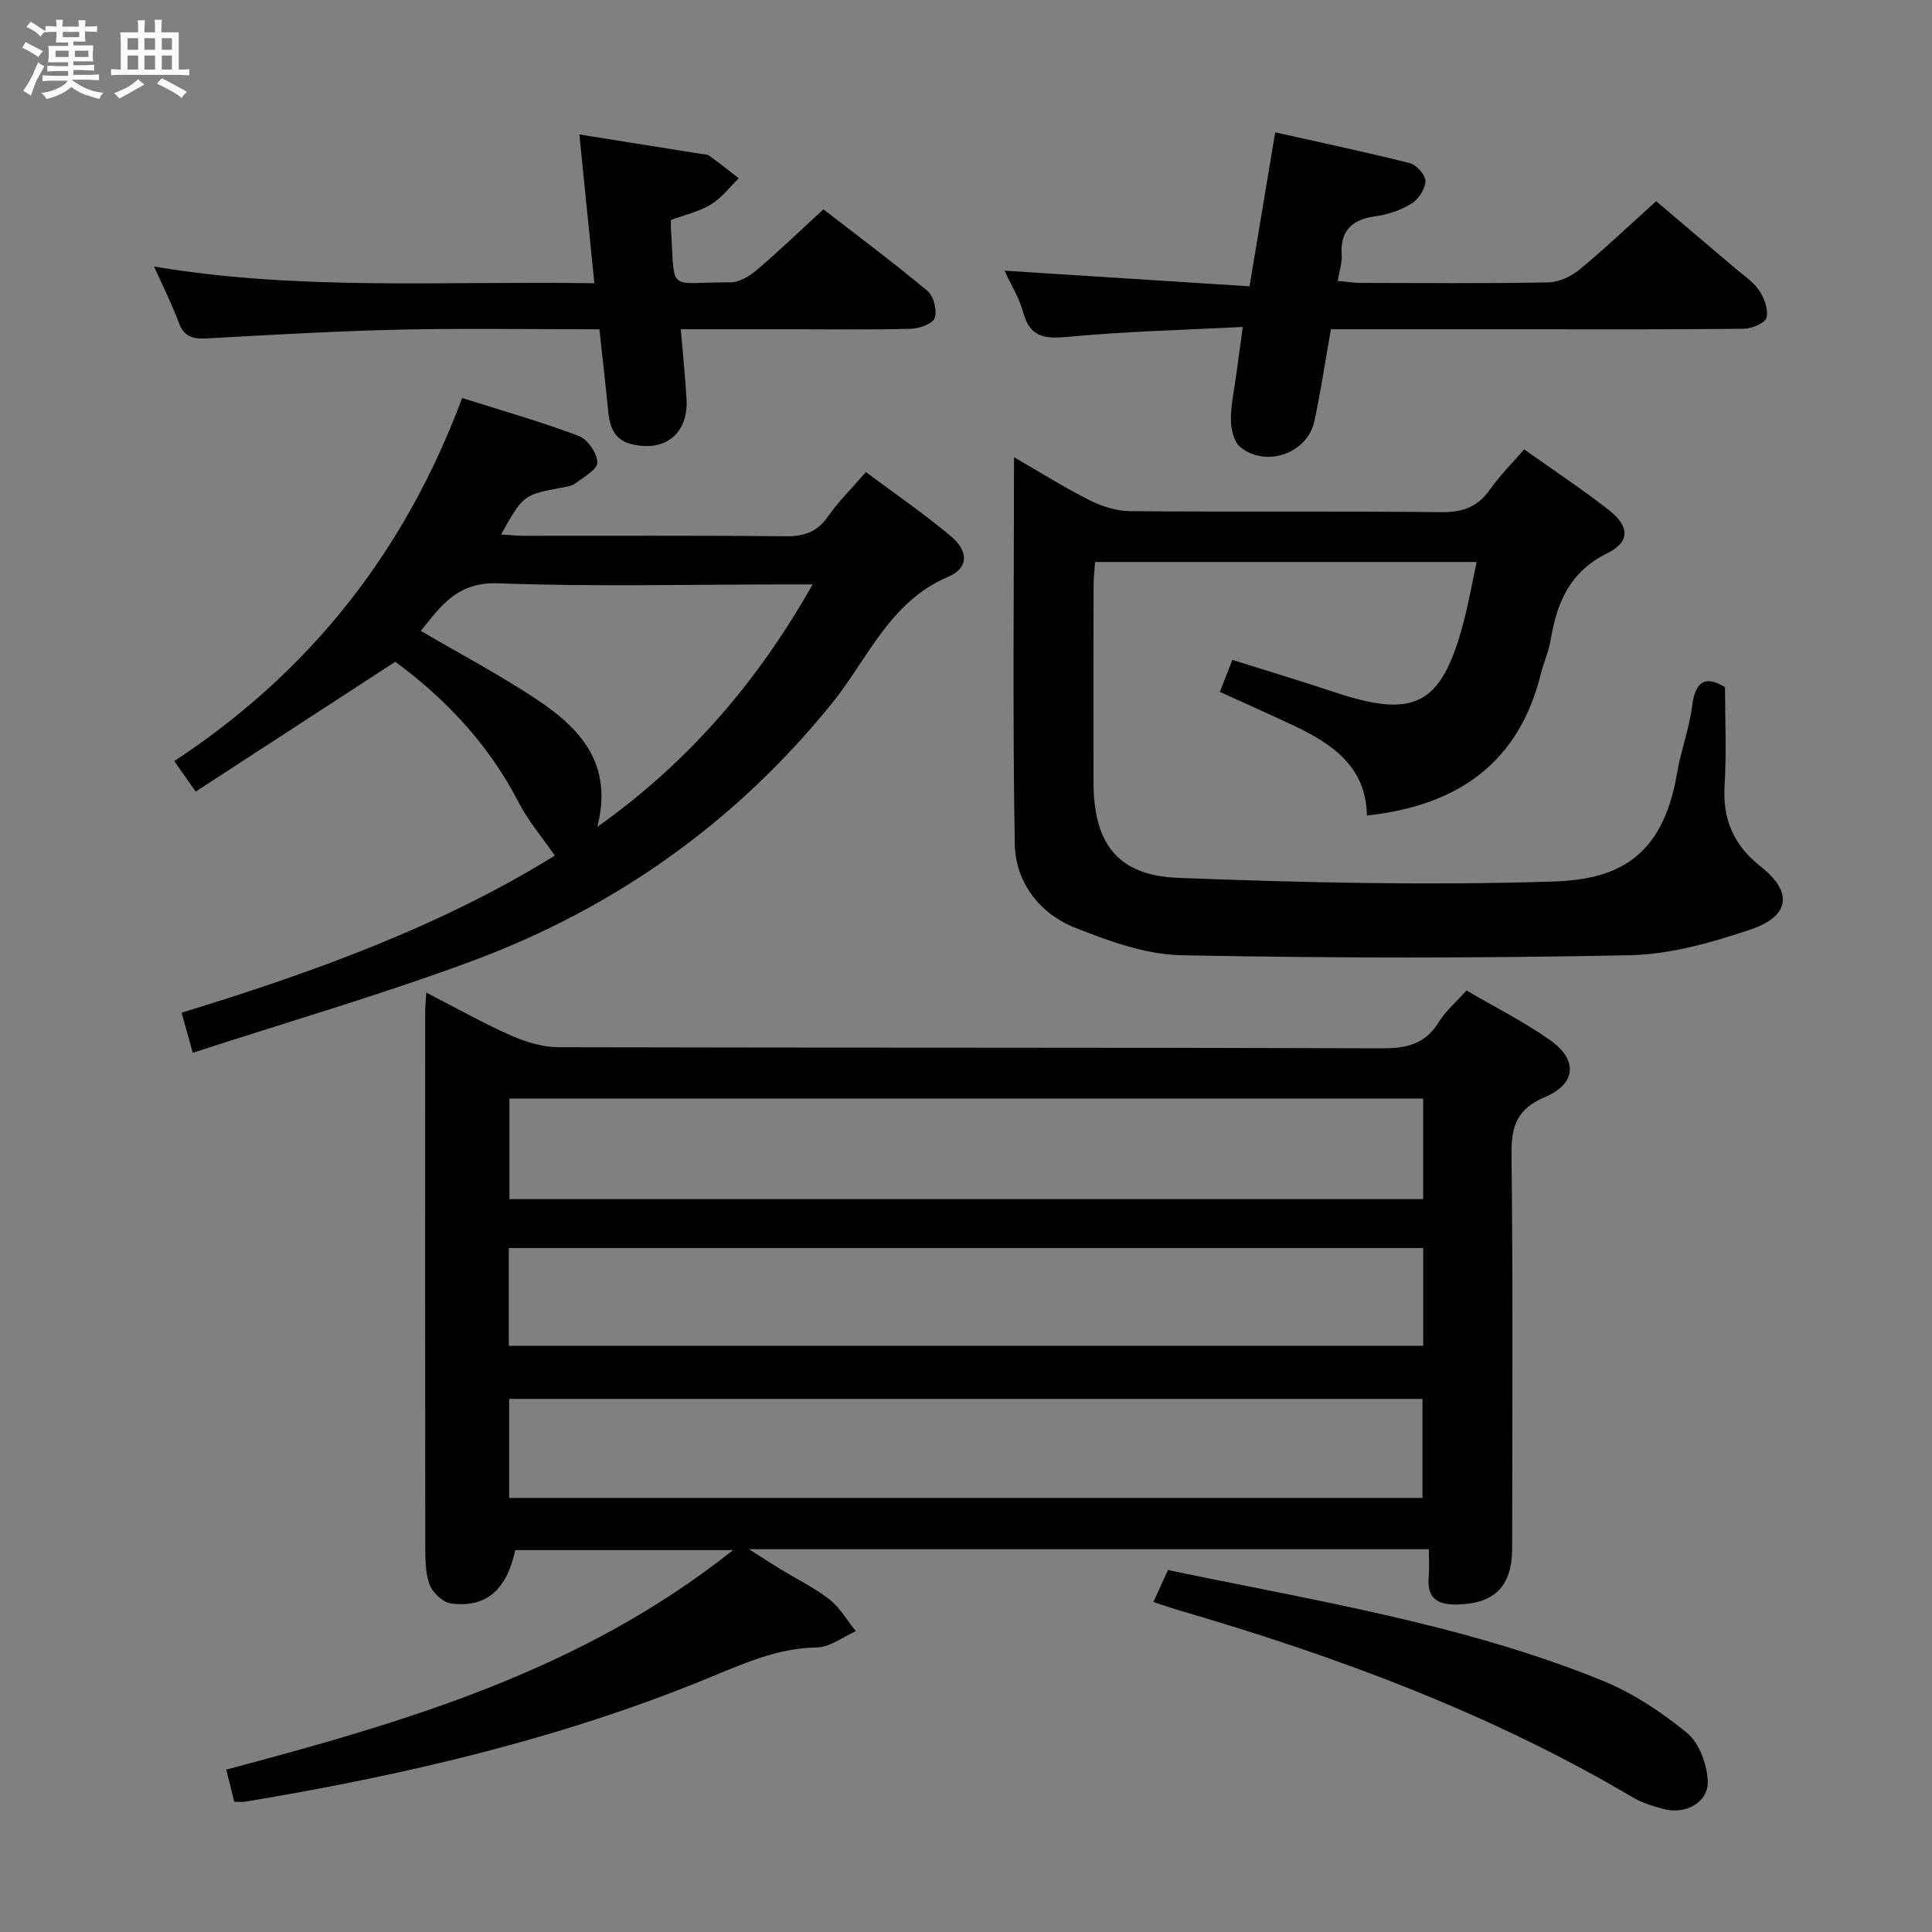 <svg enable-background="new 0 0 400 400" viewBox="0 0 400 400" xmlns="http://www.w3.org/2000/svg"><rect x="0" y="0" width="400" height="400" fill="#808080" stroke="none"/><path d="m6.8 9.5c.6.3 1.3.7 2.1 1.1-.4.4-.7.8-.9 1.2-.7-.4-1.3-.8-1.8-1.1s-1.1-.6-1.6-.8c.2-.4.5-.8.7-1.2.4.2.8.5 1.5.8zm.9 6.9c-.3.6-.5 1.1-.7 1.7s-.4 1.1-.6 1.7c-.6-.4-1.1-.7-1.6-1 .7-1 1.2-1.8 1.5-2.4.3-.5.6-1.1.8-1.7.3-.6.5-1.2.8-1.8.3.3.8.6 1.3.8-.7 1.3-1.2 2.2-1.5 2.7zm.1-11c.4.3 1 .7 1.7 1.1-.5.2-.8.6-1.1 1.1-.5-.6-1-1-1.4-1.2s-.9-.6-1.5-.8c.2-.4.5-.7.9-1.1.5.3.9.6 1.4.9zm10.5 13.1c1 .4 2 .6 3.1.7-.4.4-.7.8-.8 1.3-.9-.2-1.9-.6-3-.9-1-.4-2-.9-2.8-1.6-.5.4-1.1.9-1.9 1.3s-1.9.9-3.3 1.2c-.1-.3-.5-.8-1.1-1.3 1 0 2.1-.3 3.2-.8 1.2-.5 1.9-1 2.3-1.7h-3.2c-.4 0-1 0-2 .1v-1.2c1 0 1.7.1 2 .1h3.3v-1h-2.3c-.2 0-.9 0-2 .1v-1.2c1.2 0 1.9.1 2 .1h2.3v-.8h-4.1c0-.7.1-1.2.1-1.6 0-.5 0-1.1-.1-1.8h4.1v-.7h-2.5c0-.6.1-1.1.1-1.6v-.6h-.5c-.4 0-1 0-1.8.1v-1.3c1.2 0 1.9.1 2.1.1h.2c0-.3 0-.8-.1-1.4h1.4c0 .6-.1 1-.1 1.4h3.4c0-.4 0-.8-.1-1.3h1.5c0 .4-.1.9-.1 1.3.7 0 1.5 0 2.5-.1v1.2c-1 0-1.8-.1-2.5-.1v.6c0 .3 0 .8.1 1.5h-2.5v.8h4.1c0 .7-.1 1.3-.1 1.8s0 1 .1 1.5h-4.1v.8h1.4c.8 0 1.8 0 2.9-.1v1.2c-1 0-1.9-.1-2.8-.1h-1.5v1h3.2c.3 0 1 0 2.1-.1v1.2c-1.1 0-1.8-.1-2.1-.1h-3.4l-.1.1c1.4 1 2.4 1.5 3.4 1.9zm-4.1-6.7v-1.3h-2.7v1.3zm2.2-4.1v-1.1h-3.4v1.1zm1.9 4.1v-1.3h-2.8v1.3z" fill="#fafbfc"/><path d="m37 6.7v2.3 5.4c1 0 1.8 0 2.2-.1v1.3c-.6 0-1.5-.1-2.5-.1h-11.9c-.7 0-1.3 0-1.8.1v-1.3c.5 0 1.1.1 2 .1v-5.2c0-1 0-1.8-.1-2.5h3.7c0-1.3 0-2.1-.1-2.5h1.5c0 .4-.1 1.3-.1 2.5h2.2c0-1.2 0-2.1-.1-2.6h1.5c0 .4-.1 1.3-.1 2.6zm-12.3 13.7c-.3-.4-.7-.8-1.1-1.1 1.1-.4 2.1-.9 2.9-1.3.8-.5 1.5-1 2.1-1.6.4.4.9.8 1.3 1.1-2.5 1.4-4.2 2.4-5.2 2.9zm3.9-10.1v-2.4h-2.2v2.4zm0 4.1v-2.9h-2.2v2.9zm3.5-4.1v-2.4h-2.2v2.4zm0 4.1v-2.9h-2.2v2.9zm.4 2.9 1-1.1c.6.3 1.4.7 2.5 1.3s2 1.1 2.7 1.5c-.4.4-.8.8-1.1 1.3-.8-.8-2.5-1.7-5.1-3zm3.1-7v-2.4h-2.1v2.4zm0 4.1v-2.9h-2.1v2.9z" fill="#fafbfc"/><g fill="#000001"><path d="m295.83 320.75c-46.83 0-93.04 0-140.76 0 2.98 1.89 4.72 3.04 6.5 4.12 3.41 2.08 7.06 3.84 10.18 6.29 2.18 1.71 3.65 4.35 5.44 6.57-2.7 1.18-5.4 3.33-8.11 3.36-8.12.11-15.19 3.36-22.37 6.31-30.88 12.69-63.14 20.16-95.94 25.62-.65.11-1.32.01-2.27.01-.5-2.02-1.01-4.07-1.65-6.65 36.83-9.82 73.32-20.32 104.93-45.45-15.89 0-30.48 0-45.1 0-1.76 8.2-6.02 12.02-13.3 11.05-1.69-.22-3.85-2.28-4.46-3.97-.92-2.57-.86-5.56-.87-8.38-.05-36.66-.03-73.32-.02-109.98 0-1.13.11-2.25.22-4.15 6.15 3.16 11.74 6.32 17.59 8.91 3.08 1.36 6.6 2.41 9.92 2.41 56.82.14 113.65.03 170.47.22 5.14.02 8.92-.95 11.69-5.48 1.37-2.23 3.48-4 5.71-6.49 5.79 3.4 11.87 6.44 17.36 10.32 5.73 4.05 5.34 9.03-1.13 11.75-5.79 2.44-6.98 6-6.92 11.85.32 27.16.15 54.32.14 81.48 0 8.03-3.69 11.58-11.51 11.73-4.33.08-6.18-1.61-5.76-5.93.15-1.61.02-3.28.02-5.52zm-190.36-93.3v20.82h189.18c0-7.06 0-13.8 0-20.82-63.05 0-125.81 0-189.18 0zm-.05 82.68h189.09c0-7.2 0-13.94 0-20.5-63.3 0-126.18 0-189.09 0zm-.08-31.5h189.32c0-6.96 0-13.55 0-20.24-63.23 0-126.19 0-189.32 0z"/><path d="m209.94 94.66c5.6 3.23 10.49 6.32 15.62 8.89 2.55 1.28 5.57 2.26 8.39 2.28 21.49.19 42.99-.03 64.48.21 4.43.05 7.54-1.1 10.08-4.73 1.99-2.84 4.5-5.32 7.05-8.27 5.97 4.24 11.94 8.18 17.55 12.57 4.29 3.36 4.43 6.59-.35 8.94-7.84 3.86-10.45 10.31-11.74 18.08-.38 2.27-1.4 4.43-1.95 6.68-4.56 18.67-17.25 27.48-36.06 29.54-.2-10.26-7.33-14.94-15.43-18.75-4.79-2.26-9.64-4.4-15.02-6.85.83-2.14 1.58-4.07 2.58-6.63 7.23 2.28 14.32 4.41 21.34 6.75 16.43 5.45 21.94 2.58 26.42-14.13 1.11-4.12 1.85-8.35 2.83-12.89-26.52 0-52.46 0-79.01 0-.11 1.69-.31 3.43-.31 5.17-.03 13.5-.04 26.99-.01 40.49.03 12.58 4.96 19.25 17.46 19.74 25.9 1 51.87 1.59 77.75.76 12.93-.41 22.59-4.71 25.57-22.28.8-4.73 2.55-9.32 3.16-14.07.66-5.12 2.71-6.4 6.81-3.89 0 6.7.33 13.49-.09 20.25-.44 7.1 1.83 12.43 7.48 16.89 6.67 5.25 6.09 10.26-2.02 13-8.08 2.74-16.7 5.19-25.13 5.36-30.93.63-61.89.62-92.82 0-7.38-.15-14.95-2.91-21.96-5.69-7.41-2.94-12.36-9.41-12.51-17.33-.46-26.44-.16-52.86-.16-80.09z"/><path d="m114.87 177.14c-2.73-3.95-5.55-7.22-7.46-10.96-6.23-12.14-15.31-21.61-25.57-29.17-13.92 9.05-27.37 17.8-41.33 26.88-1.88-2.7-3.15-4.52-4.42-6.32 28.07-18.45 47.73-43.33 59.59-75.17 8.17 2.59 16.29 4.9 24.16 7.86 1.82.68 3.8 3.58 3.84 5.5.03 1.43-2.86 3.03-4.61 4.35-.74.56-1.87.67-2.84.86-7.86 1.48-7.9 1.49-12.49 9.69 1.79.1 3.32.27 4.85.27 18 .02 36-.09 53.99.1 3.84.04 6.58-.84 8.84-4.09 2.16-3.11 4.91-5.8 7.86-9.2 6 4.48 12.01 8.6 17.57 13.26 3.69 3.09 3.73 6.59-.51 8.4-12.21 5.19-16.69 17.08-24.16 26.3-20 24.69-45.03 42.37-74.63 53.34-18.8 6.96-38.1 12.56-57.64 18.93-.95-3.42-1.55-5.56-2.31-8.3 27.27-8.35 53.73-17.93 77.27-32.53zm8.79-5.93c19.09-13.57 33.2-30.13 44.59-50.21-2.46 0-4.08 0-5.7 0-19.81 0-39.64.5-59.43-.23-8.43-.31-11.82 4.64-15.99 9.85 8.24 4.83 16.34 9.1 23.92 14.14 8.94 5.94 16.01 13.29 12.61 26.45z"/><path d="m275.55 68.17c-1.19 6.71-2.1 12.93-3.43 19.06-1.43 6.6-9.94 9.65-15.29 5.37-1.34-1.07-1.96-3.69-1.98-5.61-.04-3.12.68-6.25 1.1-9.37.39-2.93.8-5.86 1.35-9.94-12.53.66-24.46.93-36.3 2.07-4.85.46-7.79.02-9.18-5.13-.8-2.97-2.52-5.69-3.84-8.58 16.93 1.08 33.57 2.15 50.72 3.24 1.83-10.99 3.51-21.05 5.32-31.88 9.59 2.15 18.77 4.08 27.86 6.38 1.38.35 3.27 2.45 3.24 3.7-.04 1.62-1.42 3.76-2.85 4.65-2.2 1.37-4.88 2.29-7.46 2.64-4.93.68-7.38 2.95-7.03 8.1.11 1.58-.48 3.22-.83 5.29 1.8.17 3.22.41 4.63.41 12.99.03 25.98.14 38.97-.1 2.2-.04 4.74-1.23 6.48-2.66 5.26-4.34 10.2-9.06 15.86-14.16 4.65 3.95 10.42 8.83 16.17 13.73 1.77 1.51 3.84 2.85 5.12 4.71 1.09 1.59 2 4.02 1.55 5.69-.31 1.15-3.09 2.28-4.78 2.29-15.49.17-30.98.1-46.46.1-11.32 0-22.65 0-33.97 0-1.63 0-3.25 0-4.97 0z"/><path d="m138.9 45.55c0 1.03-.02 1.36 0 1.69.92 13.79-1 11.12 12.32 11.22 1.85.01 3.99-1.31 5.51-2.6 4.56-3.88 8.87-8.04 13.75-12.52 6.68 5.18 14.26 10.83 21.51 16.86 1.29 1.07 2.04 3.95 1.57 5.57-.34 1.17-3.11 2.24-4.82 2.29-7.83.24-15.66.11-23.49.11-7.81 0-15.63 0-24.3 0 .42 5.05.92 9.74 1.19 14.44.4 7.16-4.44 11.07-11.45 9.33-3.5-.87-4.46-3.56-4.77-6.77-.54-5.57-1.19-11.13-1.82-16.99-14.22 0-27.87-.24-41.51.07-13.29.3-26.57 1.09-39.85 1.82-2.84.16-4.67-.38-5.74-3.3-1.37-3.73-3.18-7.3-5.1-11.59 30.27 5.1 60.32 2.95 91.16 3.46-1.05-10.4-2.05-20.32-3.11-30.8 8.71 1.39 16.85 2.69 24.99 3.99.66.11 1.44.08 1.93.43 2.07 1.48 4.06 3.09 6.08 4.65-1.9 1.85-3.56 4.09-5.77 5.43-2.5 1.49-5.48 2.17-8.28 3.21z"/><path d="m238.8 331.67c1.05-2.3 2-4.37 3.02-6.61 30.46 6.38 61.04 11.17 89.81 22.84 6.34 2.57 12.34 6.53 17.65 10.88 2.54 2.08 4.15 6.53 4.29 9.98.17 4.4-4.62 6.98-9.08 5.79-2.23-.59-4.53-1.29-6.49-2.45-29.54-17.48-61.42-29.24-94.22-38.8-1.58-.46-3.13-1.02-4.98-1.63z"/></g></svg>